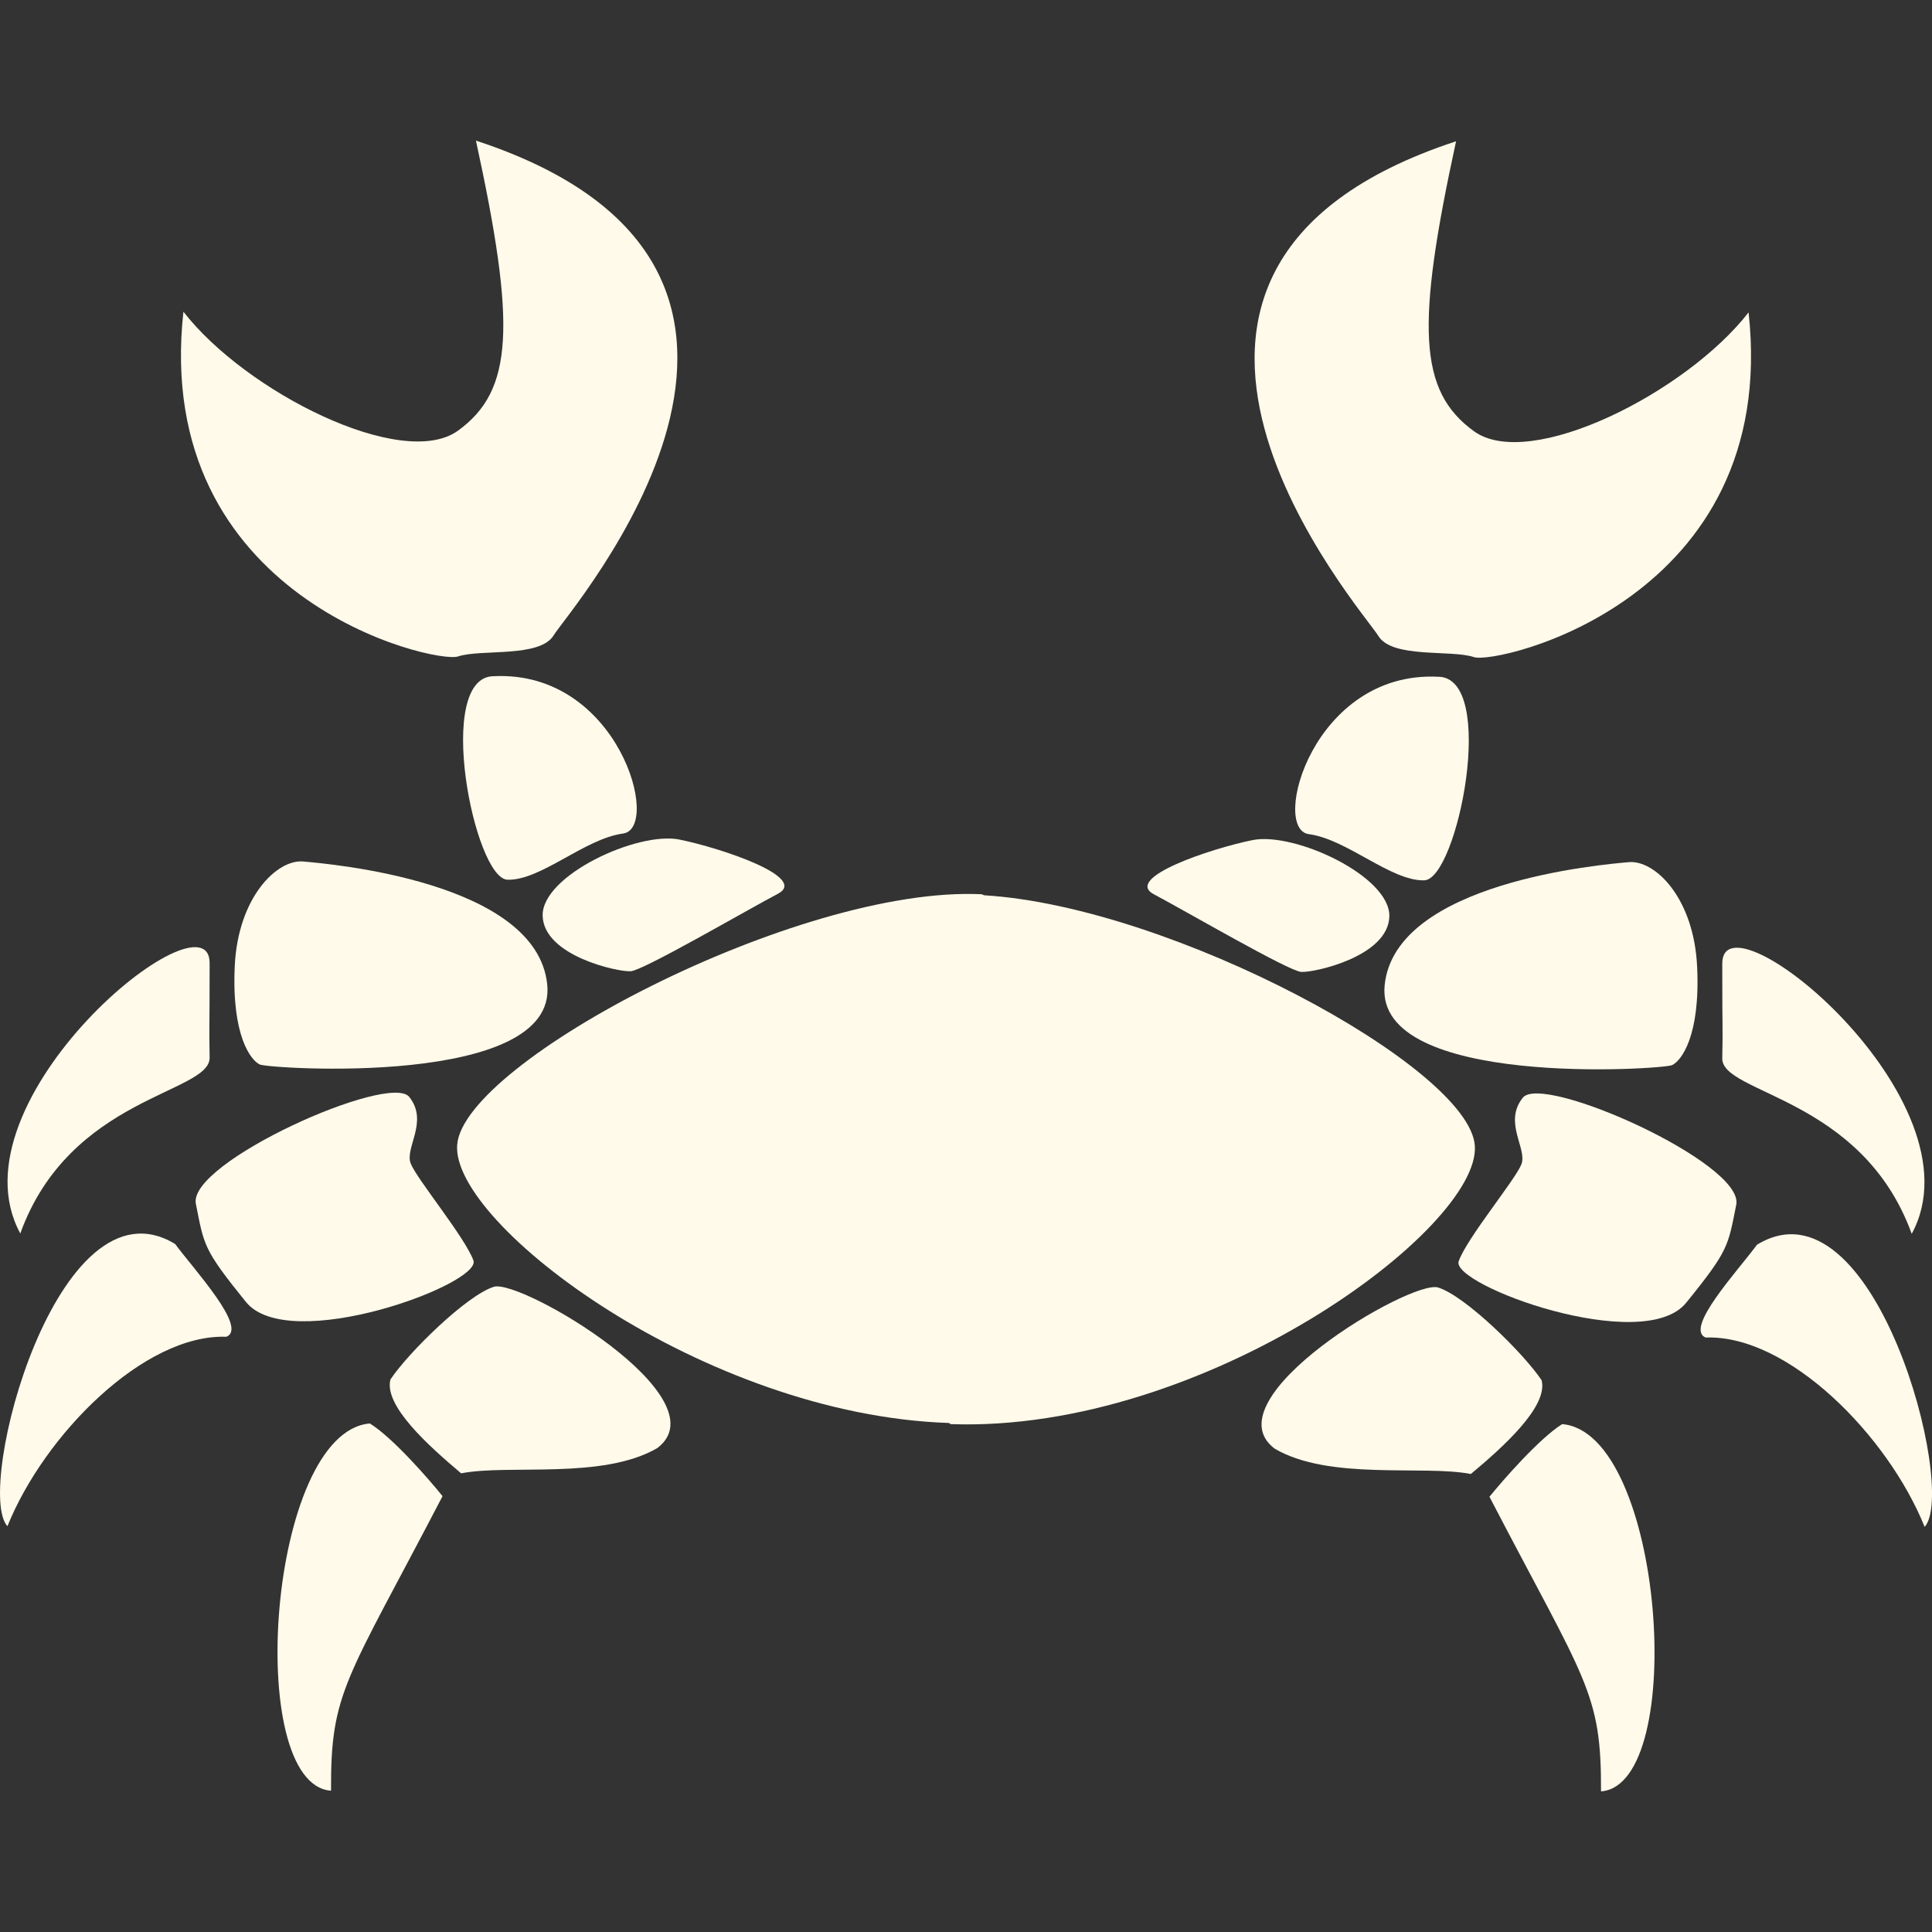 <svg width="32" height="32" viewBox="0 0 32 32" fill="none" xmlns="http://www.w3.org/2000/svg">
<rect x="0" y="0" width="32" height="32" fill="#333333" stroke="none"/>
<g clip-path="url(#clip0)">
<path d="M24.428 18.976C24.335 17.681 19.417 15.018 16.305 14.829C16.286 14.827 16.271 14.811 16.252 14.811C13.21 14.672 7.671 17.591 7.572 18.965C7.477 20.281 11.67 23.436 15.717 23.569C15.727 23.571 15.738 23.587 15.748 23.588C19.951 23.734 24.526 20.349 24.428 18.976Z" fill="#FFFAEA"/>
<path d="M27.694 17.642C27.846 17.573 28.164 17.161 28.11 16.017C28.059 14.874 27.413 14.241 26.977 14.28C26.542 14.319 23.104 14.609 22.934 16.32C22.766 18.031 27.544 17.713 27.694 17.642Z" fill="#FFFAEA"/>
<path d="M28.526 15.961C28.526 17.218 28.538 16.937 28.526 17.529C28.516 18.122 30.84 18.166 31.664 20.436C32.868 18.224 28.526 14.705 28.526 15.961Z" fill="#FFFAEA"/>
<path d="M25.223 18.181C24.895 18.589 25.301 19.027 25.199 19.285C25.095 19.546 24.303 20.497 24.161 20.888C24.015 21.28 27.216 22.458 27.929 21.577C28.643 20.696 28.619 20.639 28.758 19.953C28.893 19.267 25.549 17.771 25.223 18.181Z" fill="#FFFAEA"/>
<path d="M29.102 20.616C28.78 21.052 27.893 22.006 28.251 22.154C29.615 22.102 31.27 23.778 31.878 25.29C32.43 24.685 31.046 19.433 29.102 20.616Z" fill="#FFFAEA"/>
<path d="M25.534 22.861C25.235 22.413 24.266 21.462 23.819 21.325C23.371 21.188 20.022 23.167 21.112 23.994C22.018 24.527 23.578 24.261 24.362 24.414C24.896 23.968 25.646 23.295 25.534 22.861Z" fill="#FFFAEA"/>
<path d="M25.874 23.588C25.492 23.828 24.893 24.517 24.67 24.791C26.266 27.86 26.524 28.02 26.518 29.671C27.966 29.562 27.561 23.728 25.874 23.588Z" fill="#FFFAEA"/>
<path d="M21.552 16.098C21.764 16.112 22.997 15.843 23.012 15.177C23.026 14.511 21.438 13.774 20.744 13.915C20.05 14.056 18.598 14.543 19.115 14.814C19.629 15.085 21.34 16.083 21.552 16.098Z" fill="#FFFAEA"/>
<path d="M23.817 11.209C21.75 11.11 21.042 13.731 21.678 13.816C22.315 13.901 23.037 14.595 23.59 14.581C24.143 14.567 24.811 11.209 23.817 11.209Z" fill="#FFFAEA"/>
<path d="M24.414 10.884C24.797 11.011 29.485 9.935 28.962 5.174C27.927 6.506 25.335 7.809 24.414 7.143C23.493 6.477 23.451 5.401 24.117 2.34C17.598 4.48 22.6 10.147 22.827 10.529C23.055 10.912 24.032 10.756 24.414 10.884Z" fill="#FFFAEA"/>
<path d="M3.888 16.007C3.836 17.15 4.152 17.562 4.304 17.632C4.456 17.701 9.235 18.021 9.064 16.309C8.894 14.599 5.456 14.308 5.022 14.269C4.587 14.23 3.939 14.865 3.888 16.007Z" fill="#FFFAEA"/>
<path d="M3.472 17.517C3.462 16.923 3.472 17.205 3.472 15.951C3.472 14.697 -0.868 18.213 0.336 20.43C1.158 18.155 3.482 18.113 3.472 17.517Z" fill="#FFFAEA"/>
<path d="M7.841 20.876C7.697 20.486 6.907 19.535 6.803 19.272C6.699 19.012 7.105 18.578 6.778 18.168C6.45 17.76 3.107 19.254 3.244 19.939C3.382 20.627 3.36 20.683 4.073 21.564C4.786 22.447 7.985 21.267 7.841 20.876Z" fill="#FFFAEA"/>
<path d="M0.123 25.279C0.732 23.766 2.386 22.092 3.75 22.141C4.108 21.995 3.222 21.037 2.9 20.604C0.954 19.424 -0.43 24.677 0.123 25.279Z" fill="#FFFAEA"/>
<path d="M8.181 21.313C7.733 21.451 6.764 22.402 6.467 22.848C6.354 23.284 7.104 23.952 7.638 24.403C8.422 24.248 9.98 24.514 10.888 23.984C11.978 23.156 8.629 21.181 8.181 21.313Z" fill="#FFFAEA"/>
<path d="M6.126 23.577C4.44 23.72 4.034 29.554 5.483 29.66C5.474 28.013 5.733 27.848 7.33 24.781C7.108 24.505 6.509 23.815 6.126 23.577Z" fill="#FFFAEA"/>
<path d="M8.988 15.166C9.002 15.832 10.235 16.101 10.447 16.087C10.659 16.072 12.37 15.074 12.884 14.804C13.398 14.534 11.949 14.047 11.255 13.906C10.561 13.765 8.974 14.5 8.988 15.166Z" fill="#FFFAEA"/>
<path d="M10.32 13.806C10.958 13.721 10.249 11.1 8.18 11.2C7.188 11.2 7.854 14.557 8.407 14.571C8.96 14.585 9.683 13.891 10.32 13.806Z" fill="#FFFAEA"/>
<path d="M7.586 10.873C7.968 10.745 8.946 10.901 9.173 10.519C9.399 10.136 14.401 4.469 7.883 2.329C8.549 5.39 8.507 6.467 7.586 7.133C6.665 7.798 4.072 6.495 3.038 5.163C2.514 9.924 7.203 11 7.586 10.873Z" fill="#FFFAEA"/>
</g>
<defs>
<clipPath id="clip0">
<rect width="32" height="32" fill="white"/>
</clipPath>
</defs>
</svg>
